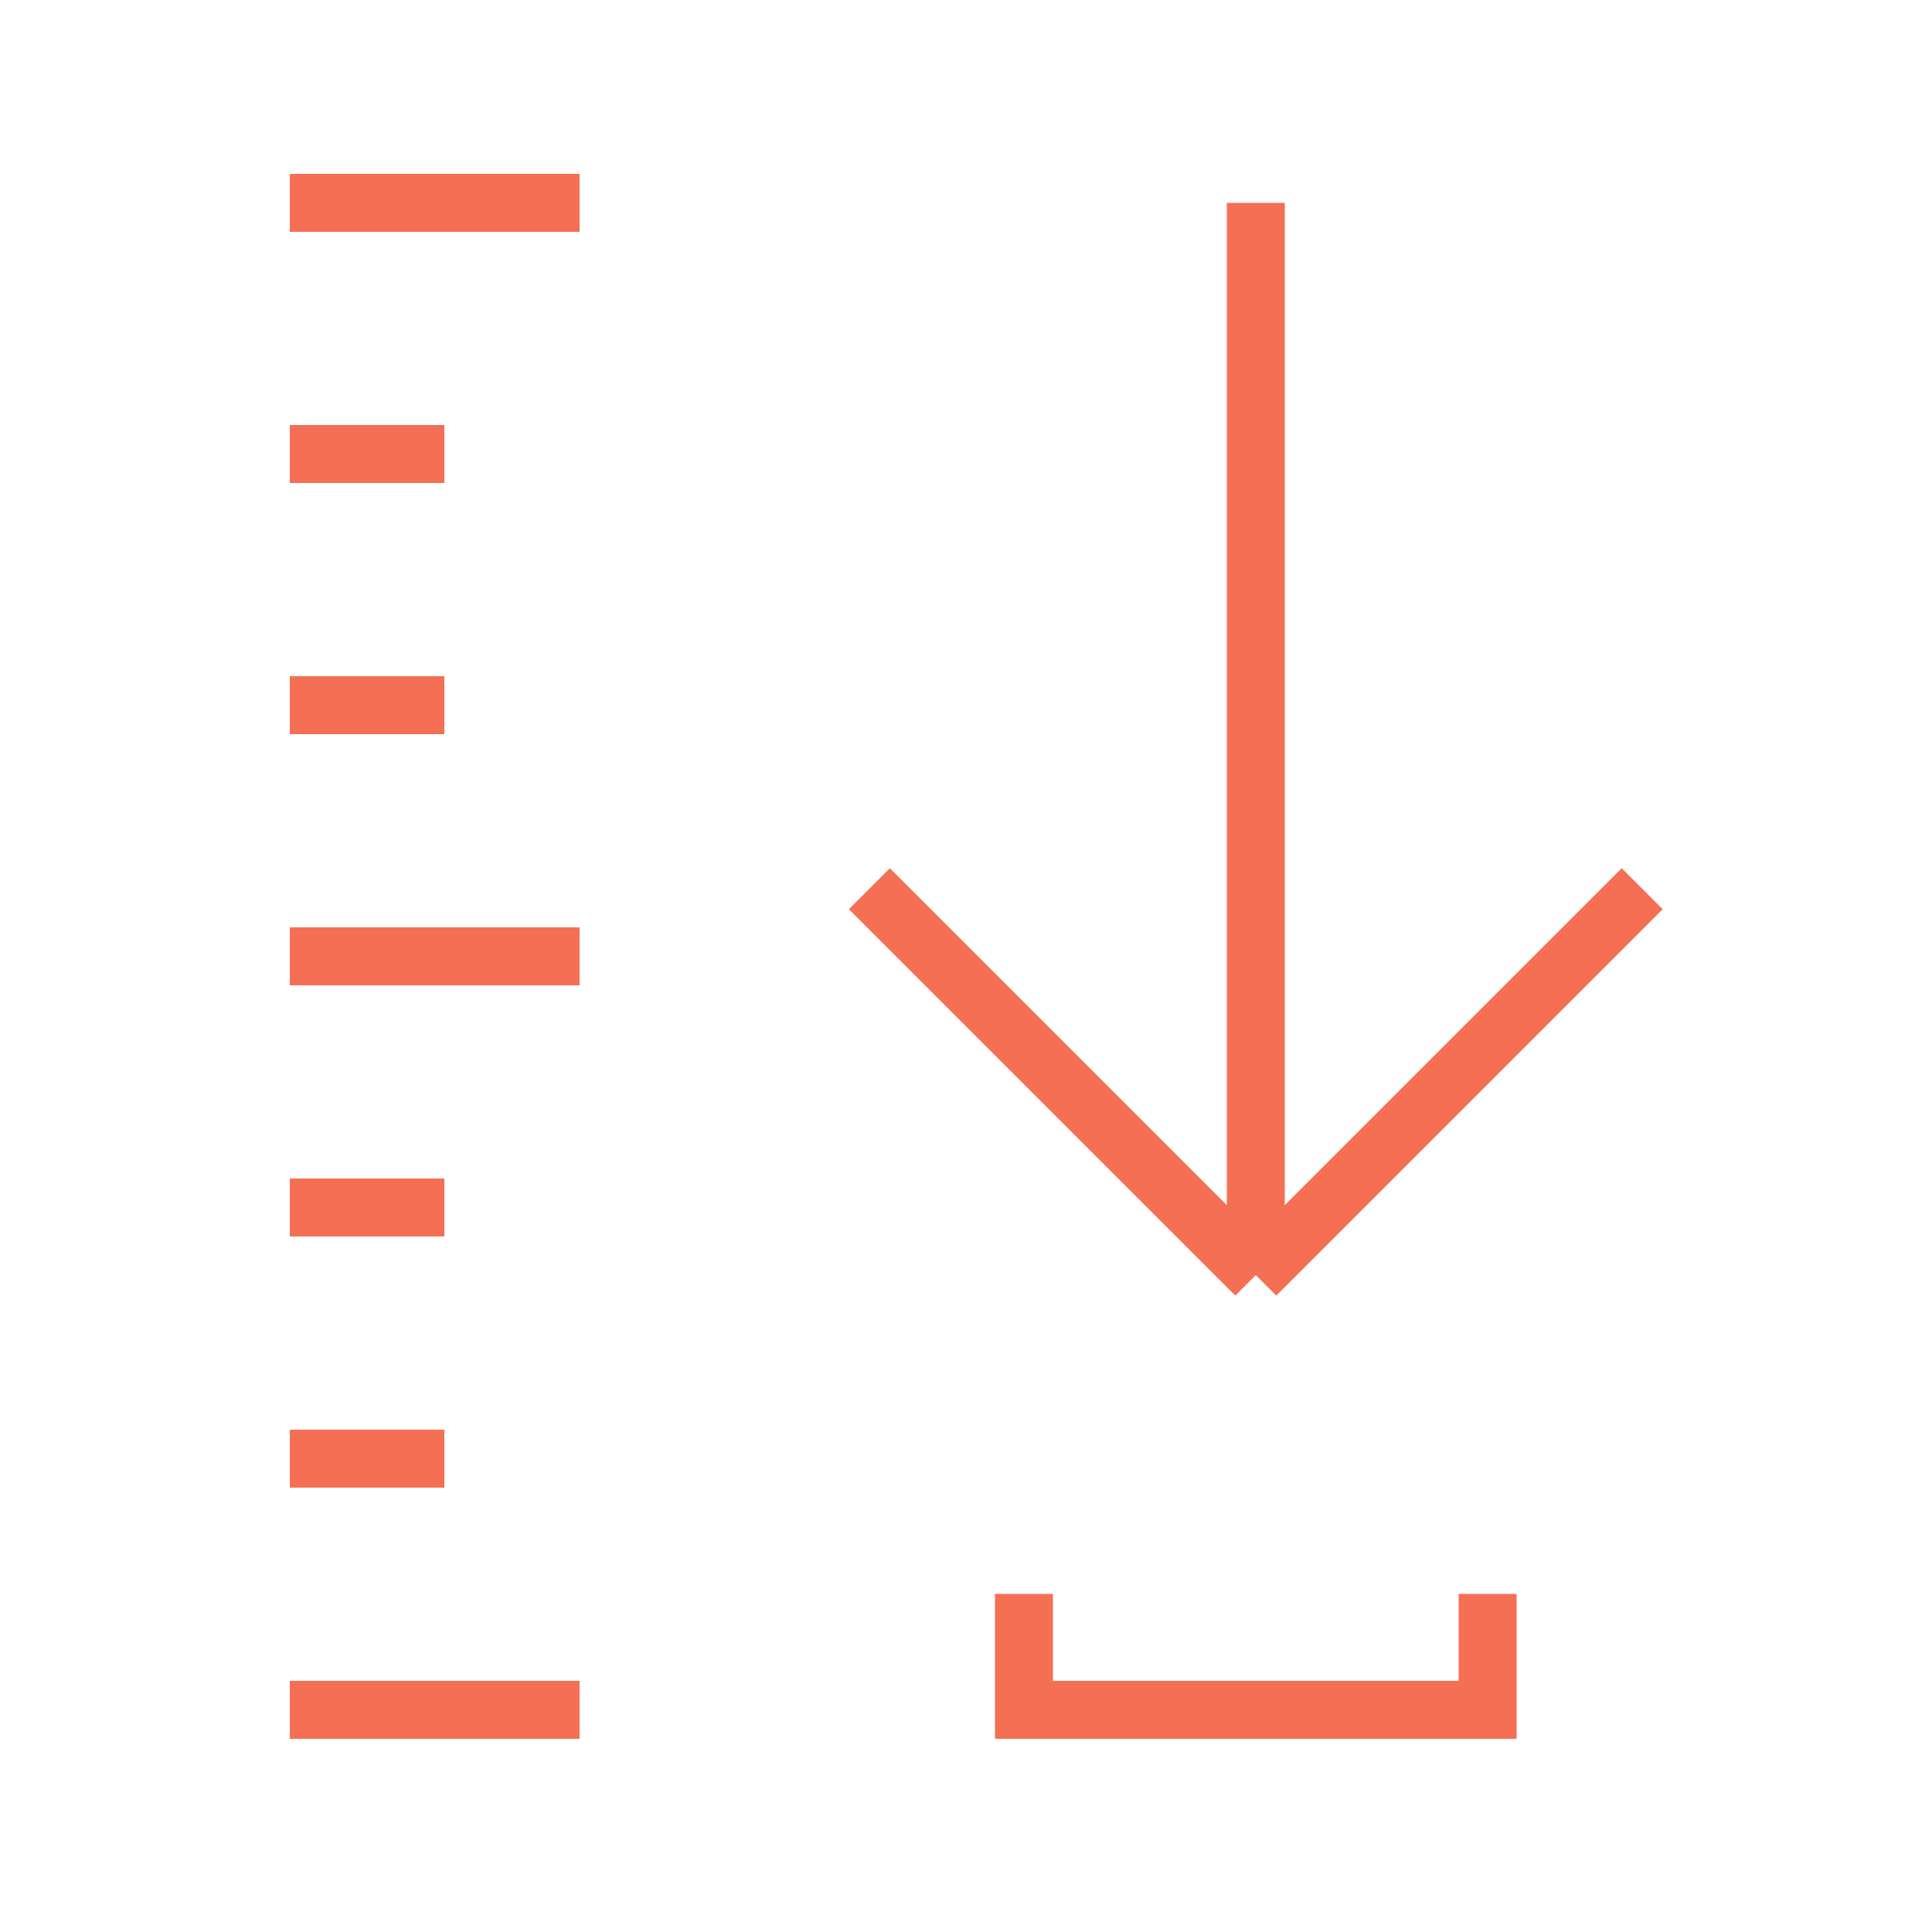<svg width="100" height="100" viewBox="0 0 100 100" fill="none" xmlns="http://www.w3.org/2000/svg">
<line x1="15" y1="10.5" x2="30" y2="10.5" stroke="#F56F54" stroke-width="3"/>
<line x1="15" y1="49.5" x2="30" y2="49.5" stroke="#F56F54" stroke-width="3"/>
<line x1="15" y1="88.5" x2="30" y2="88.5" stroke="#F56F54" stroke-width="3"/>
<line x1="15" y1="75.5" x2="23" y2="75.5" stroke="#F56F54" stroke-width="3"/>
<line x1="15" y1="23.5" x2="23" y2="23.5" stroke="#F56F54" stroke-width="3"/>
<line x1="15" y1="36.5" x2="23" y2="36.5" stroke="#F56F54" stroke-width="3"/>
<line x1="15" y1="62.5" x2="23" y2="62.5" stroke="#F56F54" stroke-width="3"/>
<path d="M65 10.5V66M65 66L45 46M65 66L85 46" stroke="#F56F54" stroke-width="3"/>
<path d="M53 82.5V88.5H77V82.5" stroke="#F56F54" stroke-width="3"/>
</svg>
